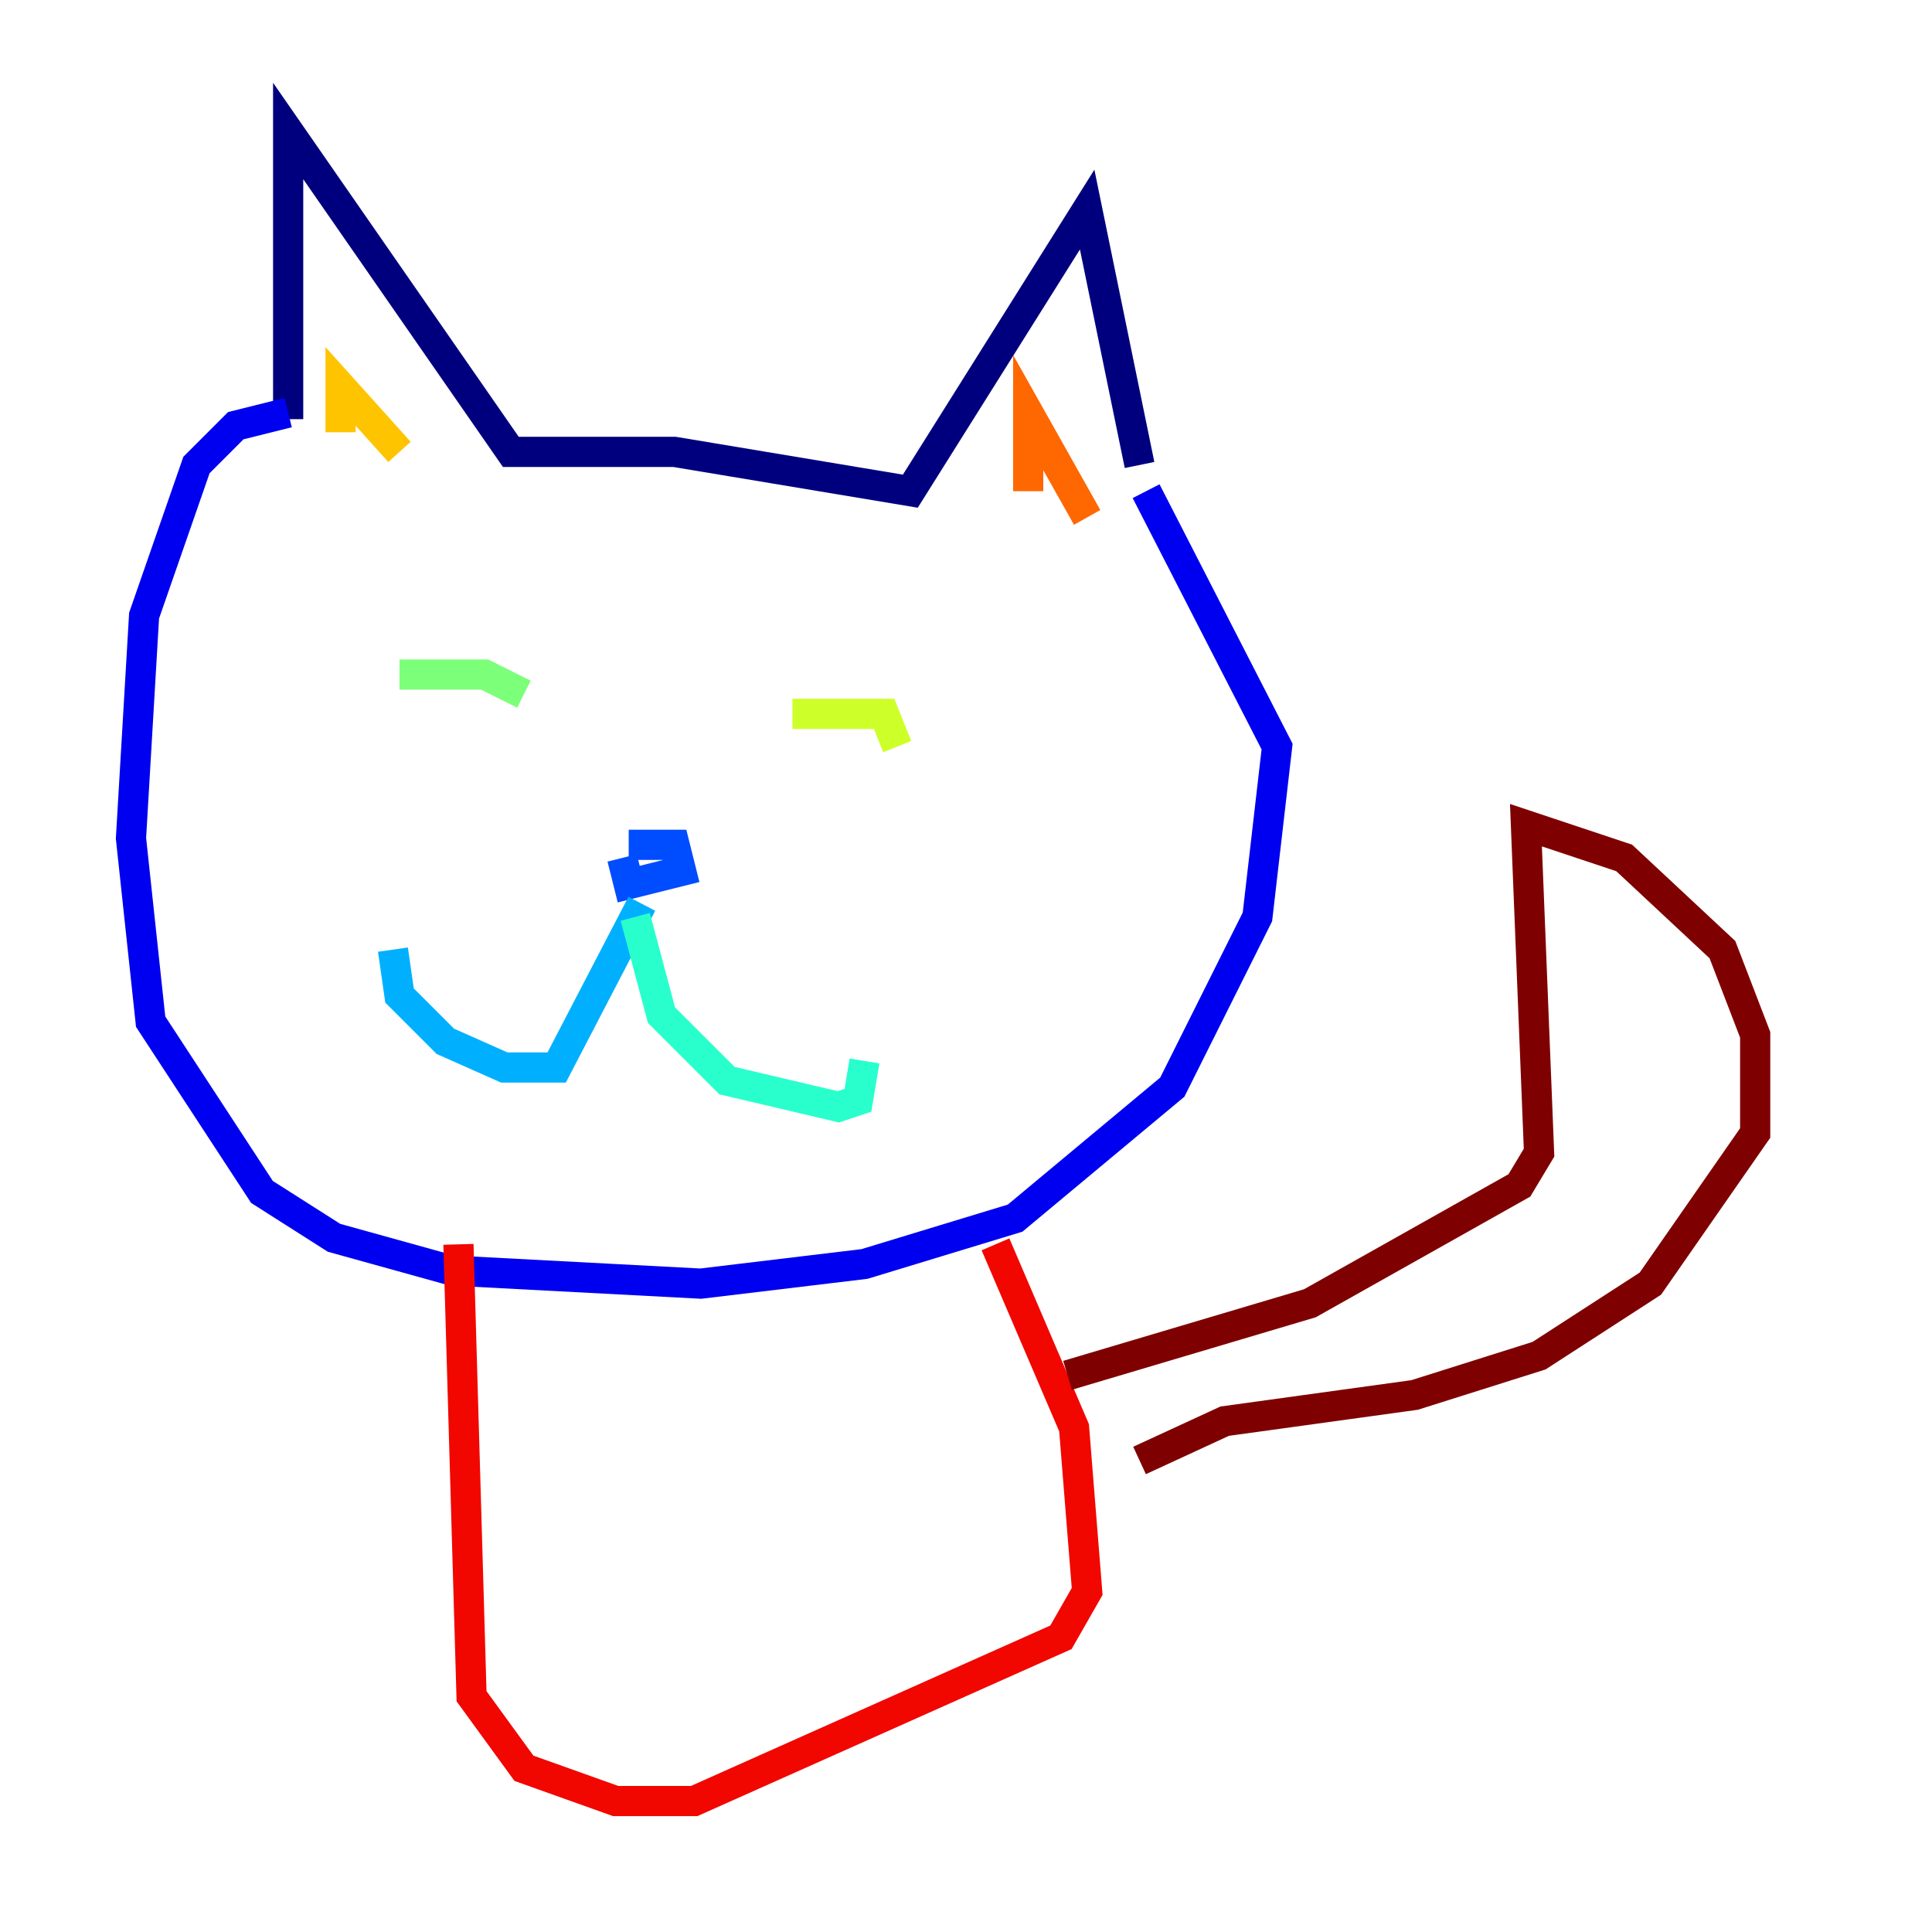<?xml version="1.0" encoding="utf-8" ?>
<svg baseProfile="tiny" height="128" version="1.2" viewBox="0,0,128,128" width="128" xmlns="http://www.w3.org/2000/svg" xmlns:ev="http://www.w3.org/2001/xml-events" xmlns:xlink="http://www.w3.org/1999/xlink"><defs /><polyline fill="none" points="19.091,27.77 19.091,8.678 33.844,29.939 44.691,29.939 60.312,32.542 72.027,13.885 75.498,30.807" stroke="#00007f" stroke-width="2" /><polyline fill="none" points="19.091,27.336 15.62,28.203 13.017,30.807 9.546,40.786 8.678,55.539 9.98,67.688 17.356,78.969 22.129,82.007 29.939,84.176 46.427,85.044 57.275,83.742 67.254,80.705 77.668,72.027 83.308,60.746 84.61,49.464 75.932,32.542" stroke="#0000f1" stroke-width="2" /><polyline fill="none" points="41.654,55.973 44.691,55.973 45.125,57.709 41.654,58.576 41.22,56.841" stroke="#004cff" stroke-width="2" /><polyline fill="none" points="42.522,59.878 36.881,70.725 33.41,70.725 29.505,68.99 26.468,65.953 26.034,62.915" stroke="#00b0ff" stroke-width="2" /><polyline fill="none" points="42.088,60.746 43.824,67.254 48.163,71.593 55.539,73.329 56.841,72.895 57.275,70.291" stroke="#29ffcd" stroke-width="2" /><polyline fill="none" points="26.468,44.691 32.108,44.691 34.712,45.993" stroke="#7cff79" stroke-width="2" /><polyline fill="none" points="52.502,47.295 58.576,47.295 59.444,49.464" stroke="#cdff29" stroke-width="2" /><polyline fill="none" points="22.563,28.637 22.563,25.6 26.468,29.939" stroke="#ffc400" stroke-width="2" /><polyline fill="none" points="68.122,32.542 68.122,27.336 72.027,34.278" stroke="#ff6700" stroke-width="2" /><polyline fill="none" points="30.373,82.441 31.241,112.38 34.712,117.153 40.786,119.322 45.993,119.322 70.291,108.475 72.027,105.437 71.159,94.59 65.953,82.441" stroke="#f10700" stroke-width="2" /><polyline fill="none" points="70.725,91.119 86.78,86.346 100.664,78.536 101.966,76.366 101.098,54.671 107.607,56.841 114.115,62.915 116.285,68.556 116.285,75.064 109.342,85.044 101.966,89.817 93.722,92.42 81.139,94.156 75.498,96.759" stroke="#7f0000" stroke-width="2" /></svg>
